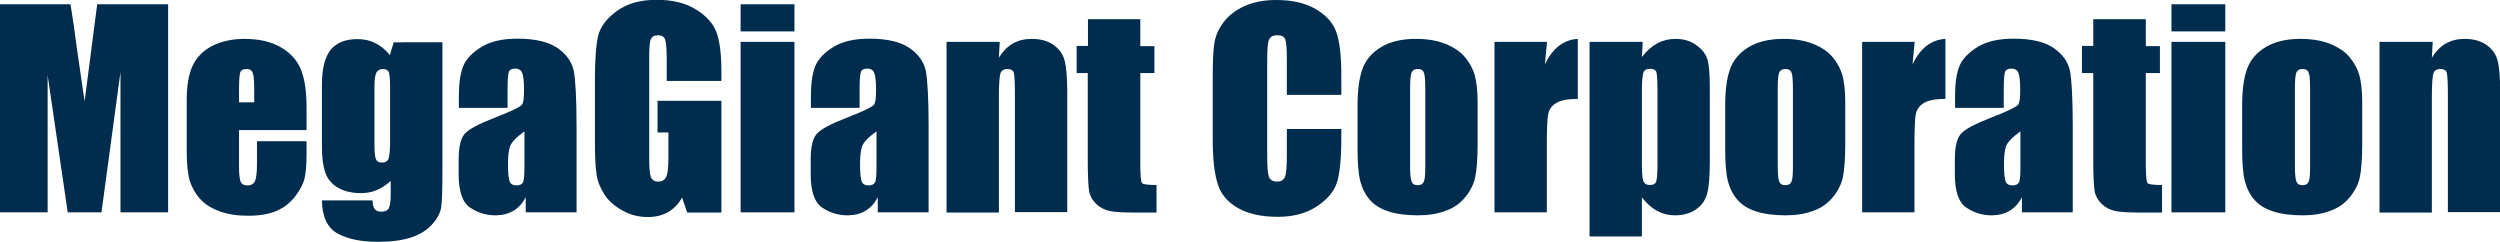 <?xml version="1.0" encoding="utf-8"?>
<!-- Generator: Adobe Illustrator 24.2.1, SVG Export Plug-In . SVG Version: 6.00 Build 0)  -->
<svg version="1.1" id="Layer_1" xmlns="http://www.w3.org/2000/svg" xmlns:xlink="http://www.w3.org/1999/xlink" x="0px" y="0px"
	 viewBox="0 0 1170.3 113.2" style="enable-background:new 0 0 1170.3 113.2;" xml:space="preserve">
<style type="text/css">
	.st0{enable-background:new    ;}
	.st1{fill:#002C4D;}
</style>
<g class="st0">
	<path class="st1" d="M78.7,2v97.4H56.4l0-65.7l-8.9,65.7H31.7l-9.4-64.2l0,64.2H0V2h33c1,5.9,2,12.8,3,20.7l3.6,24.8L45.5,2H78.7z"
		/>
	<path class="st1" d="M143.6,60.9h-31.7v17.3c0,3.6,0.3,5.9,0.8,7c0.5,1,1.5,1.6,3,1.6c1.9,0,3.1-0.7,3.7-2.1c0.6-1.4,0.9-4.1,0.9-8
		V66.1h23.2V72c0,4.9-0.3,8.7-0.9,11.4c-0.6,2.6-2.1,5.5-4.4,8.5c-2.3,3-5.2,5.3-8.7,6.8c-3.5,1.5-8,2.3-13.3,2.3
		c-5.2,0-9.7-0.7-13.7-2.2c-4-1.5-7-3.5-9.2-6.1c-2.2-2.6-3.7-5.4-4.6-8.5c-0.8-3.1-1.3-7.6-1.3-13.6V47.2c0-7,0.9-12.5,2.8-16.5
		c1.9-4,5-7.1,9.3-9.3c4.3-2.1,9.3-3.2,14.9-3.2c6.9,0,12.5,1.3,17,3.9c4.5,2.6,7.6,6,9.4,10.3c1.8,4.3,2.7,10.3,2.7,18V60.9z
		 M119,47.9v-5.8c0-4.1-0.2-6.8-0.7-8c-0.4-1.2-1.4-1.8-2.7-1.8c-1.7,0-2.7,0.5-3.1,1.5c-0.4,1-0.6,3.8-0.6,8.3v5.8H119z"/>
	<path class="st1" d="M207.1,19.6v61.5c0,8.3-0.2,13.7-0.6,16.1c-0.4,2.4-1.7,5-4.1,7.7c-2.3,2.7-5.6,4.8-9.8,6.2
		c-4.2,1.4-9.4,2.1-15.8,2.1c-7.8,0-14-1.3-18.8-3.9c-4.7-2.6-7.2-7.8-7.3-15.5h23.7c0,3.5,1.3,5.3,3.9,5.3c1.9,0,3.1-0.5,3.7-1.6
		s0.9-3.4,0.9-6.8v-6c-2.1,1.9-4.3,3.3-6.6,4.3c-2.3,1-4.8,1.4-7.3,1.4c-4.4,0-8-0.9-10.9-2.6s-4.8-4.1-5.8-6.9
		c-1-2.9-1.6-6.9-1.6-12.2v-29c0-7.6,1.4-13,4.1-16.4c2.7-3.3,6.9-5,12.5-5c3.1,0,5.9,0.6,8.4,1.9c2.5,1.2,4.8,3.1,6.8,5.6l1.8-6
		H207.1z M182.6,40.8c0-3.6-0.2-6-0.6-7c-0.4-1-1.4-1.5-2.8-1.5c-1.4,0-2.4,0.6-3,1.7c-0.6,1.1-0.9,3.4-0.9,6.8v26.8
		c0,3.6,0.2,5.9,0.7,6.9c0.4,1.1,1.4,1.6,2.8,1.6c1.6,0,2.7-0.6,3.1-1.9c0.5-1.3,0.7-4.2,0.7-8.7V40.8z"/>
	<path class="st1" d="M237.7,50.5h-22.9v-5.4c0-6.2,0.7-10.9,2.1-14.3c1.4-3.3,4.3-6.3,8.6-8.9c4.3-2.6,9.9-3.8,16.8-3.8
		c8.3,0,14.5,1.5,18.7,4.4c4.2,2.9,6.7,6.5,7.6,10.7c0.8,4.2,1.3,12.9,1.3,26.1v40.1h-23.8v-7.1c-1.5,2.9-3.4,5-5.8,6.4
		c-2.4,1.4-5.2,2.1-8.4,2.1c-4.3,0-8.2-1.2-11.8-3.6c-3.6-2.4-5.4-7.6-5.4-15.7v-6.6c0-6,0.9-10,2.8-12.2c1.9-2.2,6.6-4.7,14.1-7.6
		c8-3.1,12.3-5.2,12.9-6.3c0.6-1.1,0.8-3.3,0.8-6.6c0-4.2-0.3-6.9-0.9-8.2c-0.6-1.3-1.7-1.9-3.1-1.9c-1.7,0-2.7,0.5-3.1,1.6
		c-0.4,1.1-0.6,3.8-0.6,8.3V50.5z M245.5,61.5c-3.9,2.8-6.2,5.2-6.8,7.2c-0.6,1.9-0.9,4.7-0.9,8.3c0,4.1,0.3,6.8,0.8,8
		c0.5,1.2,1.6,1.8,3.2,1.8c1.5,0,2.5-0.5,3-1.4c0.5-0.9,0.7-3.4,0.7-7.4V61.5z"/>
	<path class="st1" d="M337.6,37.9h-25.5v-8.8c0-5.6-0.2-9.1-0.7-10.5s-1.6-2.1-3.5-2.1c-1.6,0-2.6,0.6-3.2,1.8
		c-0.6,1.2-0.8,4.3-0.8,9.3v46.7c0,4.4,0.3,7.2,0.8,8.6c0.6,1.4,1.7,2.1,3.4,2.1c1.9,0,3.1-0.8,3.8-2.3s1-4.6,1-9.1V62h-5.1V47.2
		h29.9v52.3h-16l-2.4-7c-1.7,3-3.9,5.3-6.6,6.8c-2.6,1.5-5.8,2.3-9.4,2.3c-4.3,0-8.3-1-12-3.1c-3.7-2.1-6.6-4.6-8.5-7.7
		c-1.9-3-3.2-6.2-3.6-9.6c-0.5-3.3-0.7-8.4-0.7-15.1V37.1c0-9.3,0.5-16.1,1.5-20.3c1-4.2,3.9-8.1,8.7-11.6c4.8-3.5,11-5.3,18.6-5.3
		c7.5,0,13.7,1.5,18.6,4.6c4.9,3,8.1,6.7,9.6,10.9c1.5,4.2,2.2,10.3,2.2,18.3V37.9z"/>
	<path class="st1" d="M371.9,2v12.7h-25.2V2H371.9z M371.9,19.6v79.8h-25.2V19.6H371.9z"/>
	<path class="st1" d="M402.5,50.5h-22.9v-5.4c0-6.2,0.7-10.9,2.1-14.3c1.4-3.3,4.3-6.3,8.6-8.9c4.3-2.6,9.9-3.8,16.8-3.8
		c8.3,0,14.5,1.5,18.7,4.4c4.2,2.9,6.7,6.5,7.6,10.7c0.8,4.2,1.3,12.9,1.3,26.1v40.1h-23.8v-7.1c-1.5,2.9-3.4,5-5.8,6.4
		c-2.4,1.4-5.2,2.1-8.4,2.1c-4.3,0-8.2-1.2-11.8-3.6c-3.6-2.4-5.4-7.6-5.4-15.7v-6.6c0-6,0.9-10,2.8-12.2c1.9-2.2,6.6-4.7,14.1-7.6
		c8-3.1,12.3-5.2,12.9-6.3c0.6-1.1,0.8-3.3,0.8-6.6c0-4.2-0.3-6.9-0.9-8.2c-0.6-1.3-1.7-1.9-3.1-1.9c-1.7,0-2.7,0.5-3.1,1.6
		c-0.4,1.1-0.6,3.8-0.6,8.3V50.5z M410.3,61.5c-3.9,2.8-6.2,5.2-6.8,7.2c-0.6,1.9-0.9,4.7-0.9,8.3c0,4.1,0.3,6.8,0.8,8
		c0.5,1.2,1.6,1.8,3.2,1.8c1.5,0,2.5-0.5,3-1.4c0.5-0.9,0.7-3.4,0.7-7.4V61.5z"/>
	<path class="st1" d="M468,19.6l-0.4,7.4c1.8-2.9,3.9-5.1,6.5-6.6c2.6-1.5,5.5-2.2,8.9-2.2c4.2,0,7.6,1,10.3,2.9
		c2.7,2,4.4,4.4,5.1,7.4c0.8,3,1.2,8,1.2,14.9v55.9h-24.5V44.1c0-5.5-0.2-8.8-0.5-10s-1.4-1.8-3-1.8c-1.7,0-2.8,0.7-3.3,2.1
		c-0.4,1.4-0.7,5.1-0.7,11.1v54h-24.5V19.6H468z"/>
	<path class="st1" d="M533.8,9v12.6h6.6v12.6h-6.6v42.7c0,5.3,0.3,8.2,0.8,8.8s2.8,0.9,6.8,0.9v12.9h-9.9c-5.6,0-9.5-0.2-11.9-0.7
		c-2.4-0.5-4.5-1.5-6.3-3.2c-1.8-1.7-2.9-3.6-3.4-5.7c-0.4-2.1-0.7-7.2-0.7-15.1V34.2H504V21.5h5.3V9H533.8z"/>
	<path class="st1" d="M627.9,44.4h-25.5V27.5c0-4.9-0.3-8-0.8-9.2s-1.7-1.8-3.6-1.8c-2.1,0-3.4,0.7-4,2.2c-0.6,1.5-0.8,4.7-0.8,9.6
		v45.2c0,4.7,0.3,7.8,0.8,9.3c0.6,1.4,1.8,2.2,3.8,2.2c1.9,0,3.1-0.7,3.7-2.2c0.6-1.4,0.9-4.8,0.9-10.2V60.4h25.5v3.8
		c0,10.1-0.7,17.2-2.1,21.4c-1.4,4.2-4.6,7.9-9.5,11.1c-4.9,3.2-10.9,4.8-18.1,4.8c-7.5,0-13.6-1.3-18.5-4
		c-4.8-2.7-8.1-6.4-9.6-11.2c-1.6-4.8-2.4-11.9-2.4-21.4V36.4c0-7,0.2-12.3,0.7-15.8c0.5-3.5,1.9-6.9,4.3-10.1
		c2.4-3.2,5.7-5.8,10-7.7C587,0.9,591.9,0,597.4,0c7.5,0,13.7,1.4,18.6,4.3c4.9,2.9,8.1,6.5,9.6,10.8c1.5,4.3,2.3,11,2.3,20.1V44.4z
		"/>
	<path class="st1" d="M691.7,47.6v19.5c0,7.2-0.4,12.4-1.1,15.8c-0.7,3.3-2.3,6.5-4.7,9.4c-2.4,2.9-5.4,5.1-9.2,6.4
		c-3.7,1.4-8,2.1-12.9,2.1c-5.4,0-10-0.6-13.7-1.8c-3.8-1.2-6.7-3-8.8-5.4s-3.6-5.3-4.5-8.7s-1.3-8.5-1.3-15.2V49.4
		c0-7.4,0.8-13.2,2.4-17.4c1.6-4.2,4.5-7.5,8.7-10c4.2-2.5,9.6-3.8,16.1-3.8c5.5,0,10.2,0.8,14.1,2.4s7,3.7,9.1,6.3s3.6,5.3,4.4,8.1
		S691.7,42,691.7,47.6z M667.2,41.6c0-4.1-0.2-6.7-0.7-7.7c-0.4-1.1-1.4-1.6-2.8-1.6c-1.5,0-2.4,0.5-2.9,1.6
		c-0.5,1.1-0.7,3.6-0.7,7.7v36c0,3.8,0.2,6.2,0.7,7.4s1.4,1.7,2.8,1.7c1.5,0,2.4-0.5,2.9-1.6c0.5-1,0.7-3.3,0.7-6.7V41.6z"/>
	<path class="st1" d="M724.2,19.6l-1,10.5c3.6-7.5,8.7-11.5,15.4-11.9v28.1c-4.5,0-7.8,0.6-9.9,1.8c-2.1,1.2-3.4,2.9-3.9,5
		c-0.5,2.1-0.7,7.1-0.7,14.8v31.5h-24.5V19.6H724.2z"/>
	<path class="st1" d="M769,19.6l-0.4,7.1c2.2-2.9,4.6-5,7.2-6.4c2.6-1.4,5.5-2.1,8.6-2.1c3.8,0,7.1,1,9.8,3c2.8,2,4.5,4.4,5.2,7
		c0.7,2.6,1,7.1,1,13.5v33.6c0,7.3-0.4,12.4-1.3,15.5c-0.9,3.1-2.6,5.5-5.3,7.3s-5.9,2.7-9.7,2.7c-3,0-5.8-0.7-8.4-2.1
		c-2.6-1.4-4.9-3.5-7.1-6.3v18.3h-24.5V19.6H769z M775.9,42.8c0-4.9-0.2-7.9-0.5-9s-1.4-1.6-3-1.6c-1.6,0-2.7,0.6-3.1,1.8
		s-0.7,4.1-0.7,8.7v33.1c0,4.8,0.2,7.8,0.7,9c0.5,1.2,1.5,1.8,3.1,1.8c1.6,0,2.6-0.6,2.9-1.7c0.4-1.1,0.6-3.8,0.6-8V42.8z"/>
	<path class="st1" d="M863.8,47.6v19.5c0,7.2-0.4,12.4-1.1,15.8c-0.7,3.3-2.3,6.5-4.7,9.4c-2.4,2.9-5.4,5.1-9.2,6.4
		c-3.7,1.4-8,2.1-12.9,2.1c-5.4,0-10-0.6-13.7-1.8c-3.8-1.2-6.7-3-8.8-5.4s-3.6-5.3-4.5-8.7s-1.3-8.5-1.3-15.2V49.4
		c0-7.4,0.8-13.2,2.4-17.4c1.6-4.2,4.5-7.5,8.7-10c4.2-2.5,9.6-3.8,16.1-3.8c5.5,0,10.2,0.8,14.1,2.4s7,3.7,9.1,6.3s3.6,5.3,4.4,8.1
		S863.8,42,863.8,47.6z M839.3,41.6c0-4.1-0.2-6.7-0.7-7.7c-0.4-1.1-1.4-1.6-2.8-1.6c-1.5,0-2.4,0.5-2.9,1.6
		c-0.5,1.1-0.7,3.6-0.7,7.7v36c0,3.8,0.2,6.2,0.7,7.4s1.4,1.7,2.8,1.7c1.5,0,2.4-0.5,2.9-1.6c0.5-1,0.7-3.3,0.7-6.7V41.6z"/>
	<path class="st1" d="M896.3,19.6l-1,10.5c3.6-7.5,8.7-11.5,15.4-11.9v28.1c-4.5,0-7.8,0.6-9.9,1.8c-2.1,1.2-3.4,2.9-3.9,5
		c-0.5,2.1-0.7,7.1-0.7,14.8v31.5h-24.5V19.6H896.3z"/>
	<path class="st1" d="M938.1,50.5h-22.9v-5.4c0-6.2,0.7-10.9,2.1-14.3c1.4-3.3,4.3-6.3,8.6-8.9c4.3-2.6,9.9-3.8,16.8-3.8
		c8.3,0,14.5,1.5,18.7,4.4s6.7,6.5,7.6,10.7c0.8,4.2,1.3,12.9,1.3,26.1v40.1h-23.8v-7.1c-1.5,2.9-3.4,5-5.8,6.4s-5.2,2.1-8.4,2.1
		c-4.3,0-8.2-1.2-11.8-3.6c-3.6-2.4-5.4-7.6-5.4-15.7v-6.6c0-6,0.9-10,2.8-12.2c1.9-2.2,6.6-4.7,14.1-7.6c8-3.1,12.3-5.2,12.9-6.3
		c0.6-1.1,0.8-3.3,0.8-6.6c0-4.2-0.3-6.9-0.9-8.2c-0.6-1.3-1.7-1.9-3.1-1.9c-1.7,0-2.7,0.5-3.1,1.6c-0.4,1.1-0.6,3.8-0.6,8.3V50.5z
		 M945.8,61.5c-3.9,2.8-6.2,5.2-6.8,7.2s-0.9,4.7-0.9,8.3c0,4.1,0.3,6.8,0.8,8c0.5,1.2,1.6,1.8,3.2,1.8c1.5,0,2.5-0.5,3-1.4
		c0.5-0.9,0.7-3.4,0.7-7.4V61.5z"/>
	<path class="st1" d="M1004.5,9v12.6h6.6v12.6h-6.6v42.7c0,5.3,0.3,8.2,0.8,8.8s2.8,0.9,6.8,0.9v12.9h-9.9c-5.6,0-9.5-0.2-11.9-0.7
		c-2.4-0.5-4.5-1.5-6.3-3.2c-1.8-1.7-2.9-3.6-3.4-5.7c-0.4-2.1-0.7-7.2-0.7-15.1V34.2h-5.3V21.5h5.3V9H1004.5z"/>
	<path class="st1" d="M1041.7,2v12.7h-25.2V2H1041.7z M1041.7,19.6v79.8h-25.2V19.6H1041.7z"/>
	<path class="st1" d="M1105.8,47.6v19.5c0,7.2-0.4,12.4-1.1,15.8c-0.7,3.3-2.3,6.5-4.7,9.4c-2.4,2.9-5.4,5.1-9.2,6.4
		c-3.7,1.4-8,2.1-12.9,2.1c-5.4,0-10-0.6-13.7-1.8c-3.8-1.2-6.7-3-8.8-5.4s-3.6-5.3-4.5-8.7s-1.3-8.5-1.3-15.2V49.4
		c0-7.4,0.8-13.2,2.4-17.4c1.6-4.2,4.5-7.5,8.7-10c4.2-2.5,9.6-3.8,16.1-3.8c5.5,0,10.2,0.8,14.1,2.4s7,3.7,9.1,6.3s3.6,5.3,4.4,8.1
		S1105.8,42,1105.8,47.6z M1081.4,41.6c0-4.1-0.2-6.7-0.7-7.7c-0.4-1.1-1.4-1.6-2.8-1.6c-1.5,0-2.4,0.5-2.9,1.6
		c-0.5,1.1-0.7,3.6-0.7,7.7v36c0,3.8,0.2,6.2,0.7,7.4s1.4,1.7,2.8,1.7c1.5,0,2.4-0.5,2.9-1.6c0.5-1,0.7-3.3,0.7-6.7V41.6z"/>
	<path class="st1" d="M1138.8,19.6l-0.4,7.4c1.8-2.9,3.9-5.1,6.5-6.6c2.6-1.5,5.5-2.2,8.9-2.2c4.2,0,7.6,1,10.3,2.9
		c2.7,2,4.4,4.4,5.1,7.4c0.8,3,1.2,8,1.2,14.9v55.9h-24.5V44.1c0-5.5-0.2-8.8-0.5-10s-1.4-1.8-3-1.8c-1.7,0-2.8,0.7-3.3,2.1
		c-0.4,1.4-0.7,5.1-0.7,11.1v54h-24.5V19.6H1138.8z"/>
</g>
</svg>
